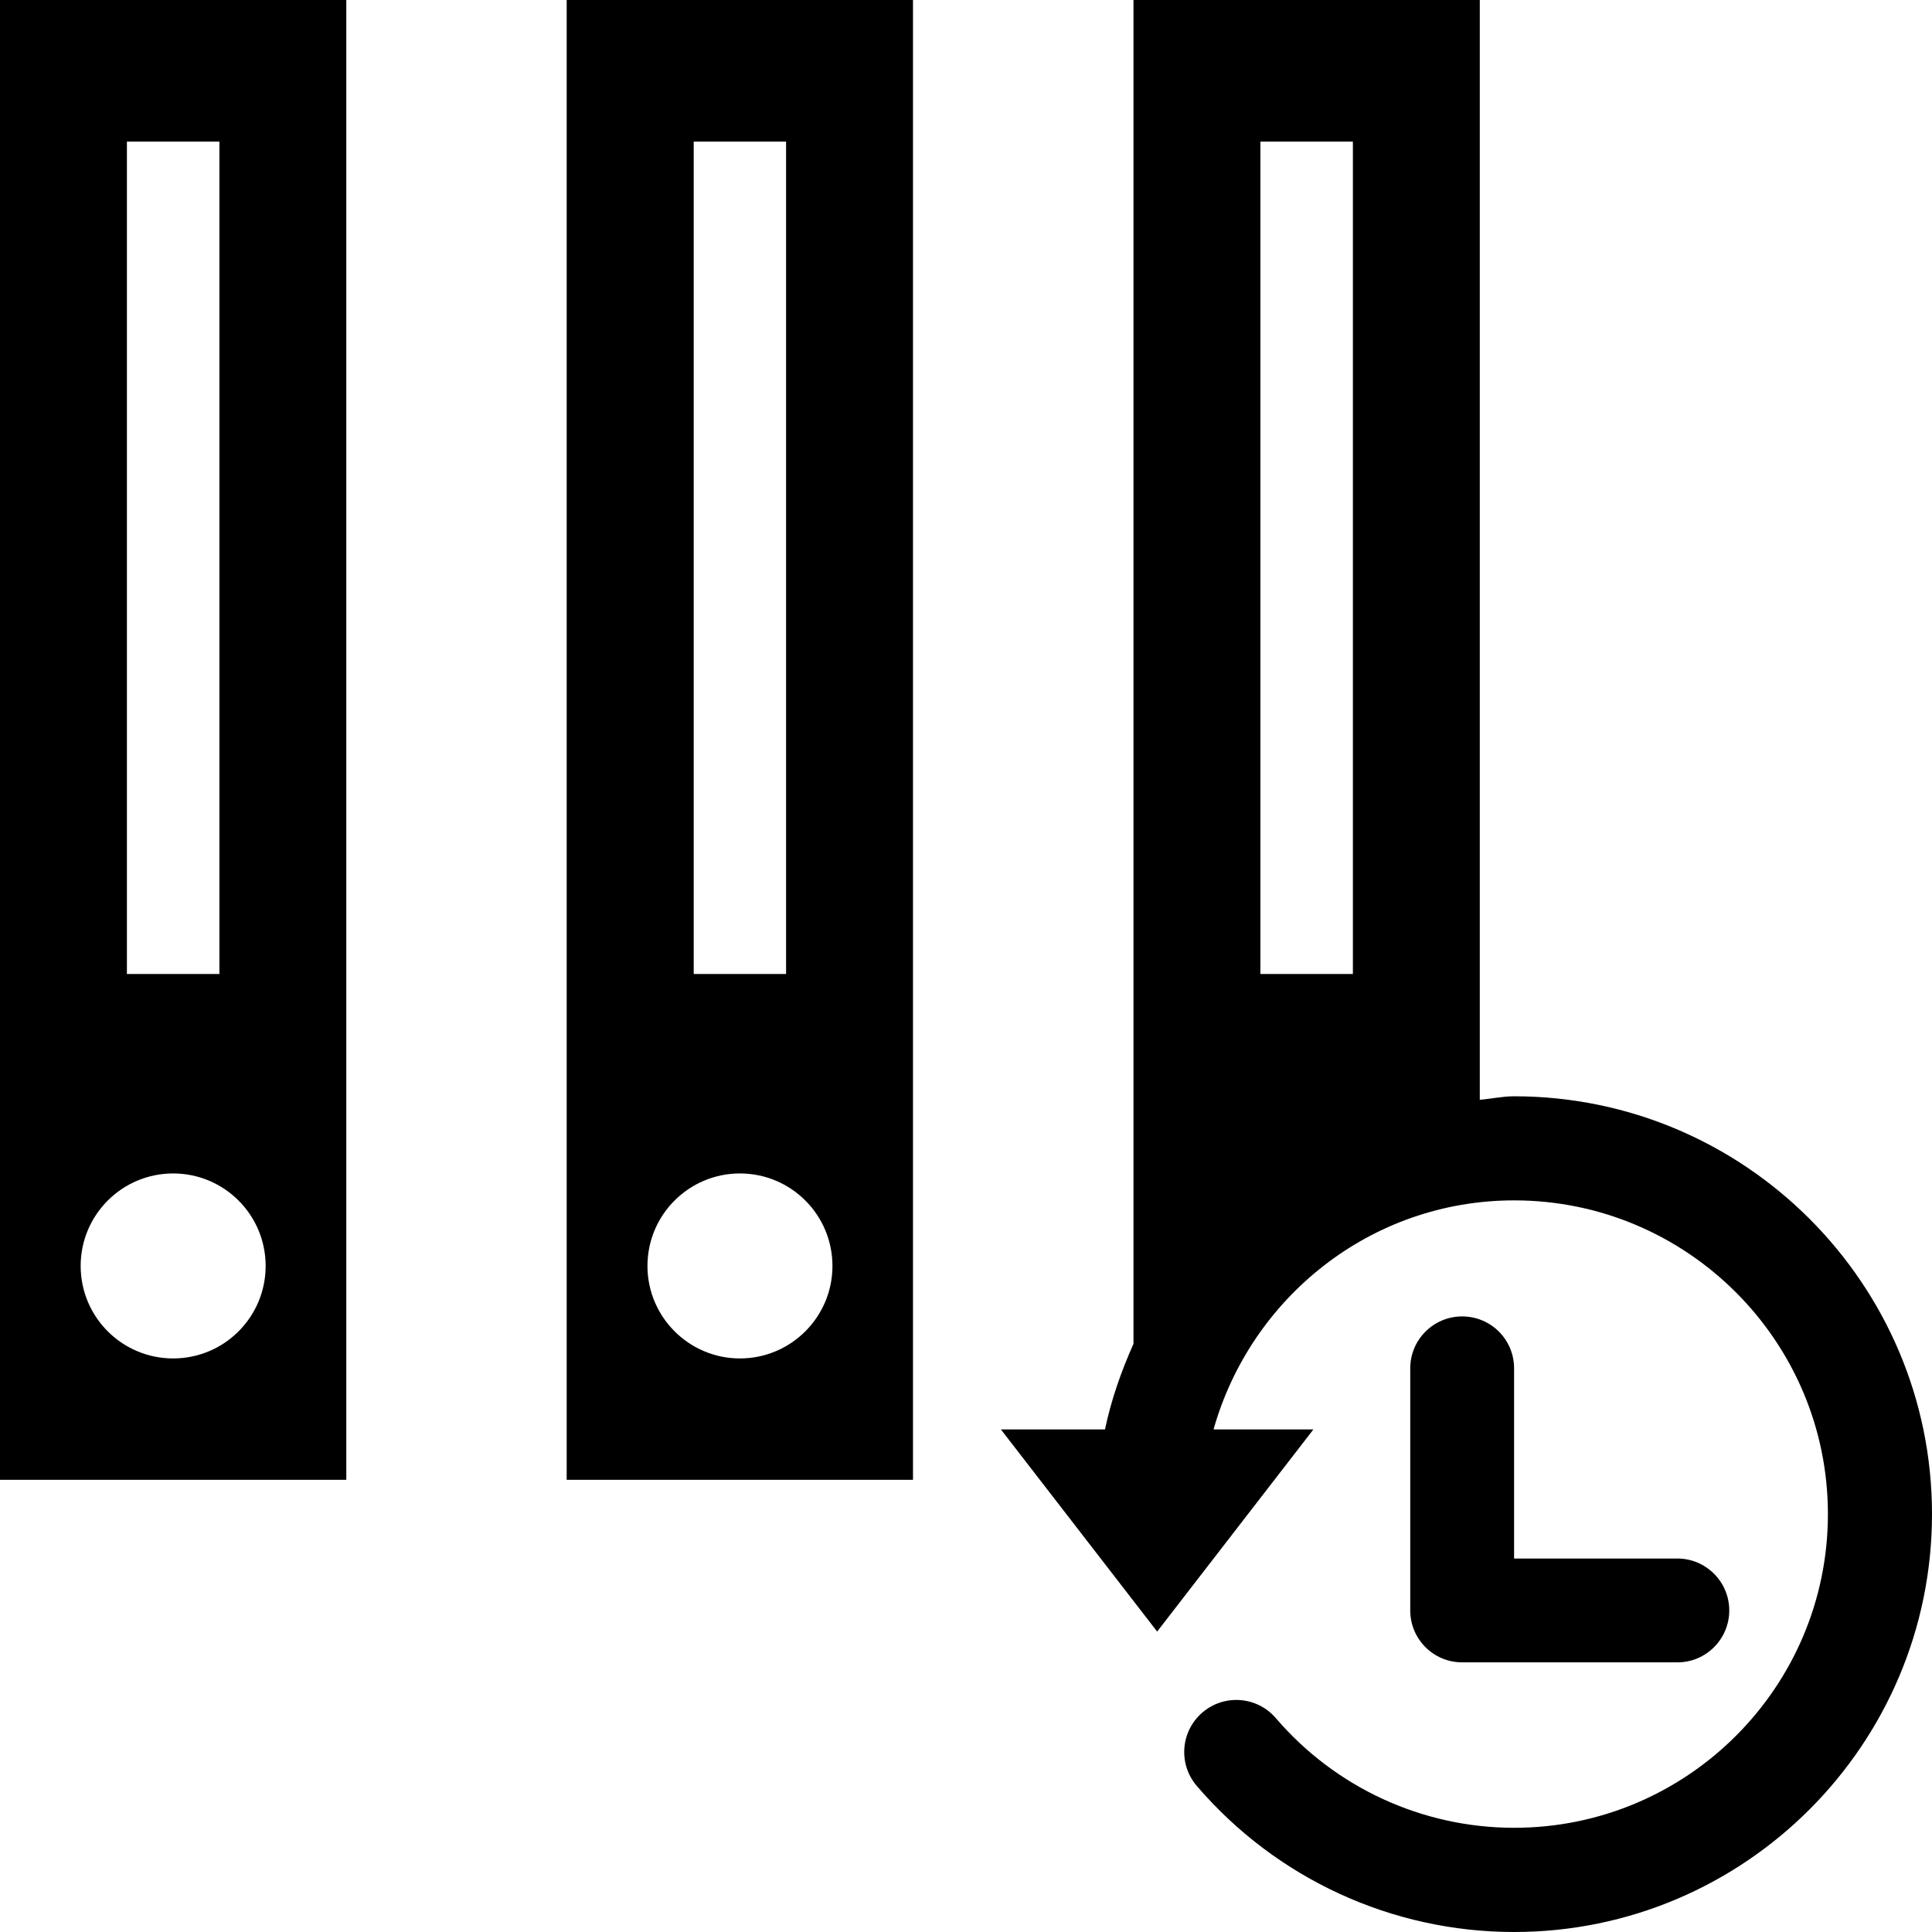<svg class="svg-icon" style="width: 1em; height: 1em;vertical-align: middle;fill: currentColor;overflow: hidden;" viewBox="0 0 1024 1024" version="1.1" xmlns="http://www.w3.org/2000/svg">
<path d="M300.352 784.32l183.552 0L483.904 0 300.352 0 300.352 784.32zM367.68 75.072 416.64 75.072l0 441.152L367.68 516.224 367.68 75.072zM392.192 621.952c27.072 0 49.024 21.952 49.024 49.024S419.2 720 392.192 720s-49.024-21.952-49.024-49.024S365.12 621.952 392.192 621.952z"  /><path d="M0 784.32l183.552 0L183.552 0 0 0 0 784.32zM67.264 75.072l49.024 0 0 441.152L67.264 516.224 67.264 75.072zM91.776 621.952c27.072 0 49.024 21.952 49.024 49.024S118.848 720 91.776 720s-49.024-21.952-49.024-49.024S64.704 621.952 91.776 621.952z"  />
<path d="M774.976 697.728c-15.232 0-27.52 12.352-27.52 27.52l0 128.32c0 15.232 12.352 27.52 27.52 27.52l114.048 0c15.232 0 27.52-12.352 27.52-27.52s-12.352-27.52-27.52-27.52l-86.528 0 0-100.8C802.496 710.016 790.208 697.728 774.976 697.728z"  />
<path d="M802.496 581.056c-6.208 0-12.096 1.344-18.176 1.856L784.32 0 600.768 0l0 712.256c-6.464 14.464-11.776 29.504-15.104 45.376L530.496 757.632l82.816 107.136 82.816-107.136L643.2 757.632c19.712-69.824 83.328-121.408 159.36-121.408 91.648 0 166.272 74.56 166.272 166.272s-74.56 166.272-166.272 166.272c-48.576 0-94.656-21.184-126.336-58.112-9.92-11.584-27.328-12.928-38.912-3.008-11.584 9.92-12.928 27.328-3.008 38.912C676.48 995.776 737.792 1024 802.496 1024 924.672 1024 1024 924.672 1024 802.496 1024 680.384 924.672 581.056 802.496 581.056zM668.032 75.072l49.024 0 0 441.152-49.024 0L668.032 75.072z"  /></svg>
